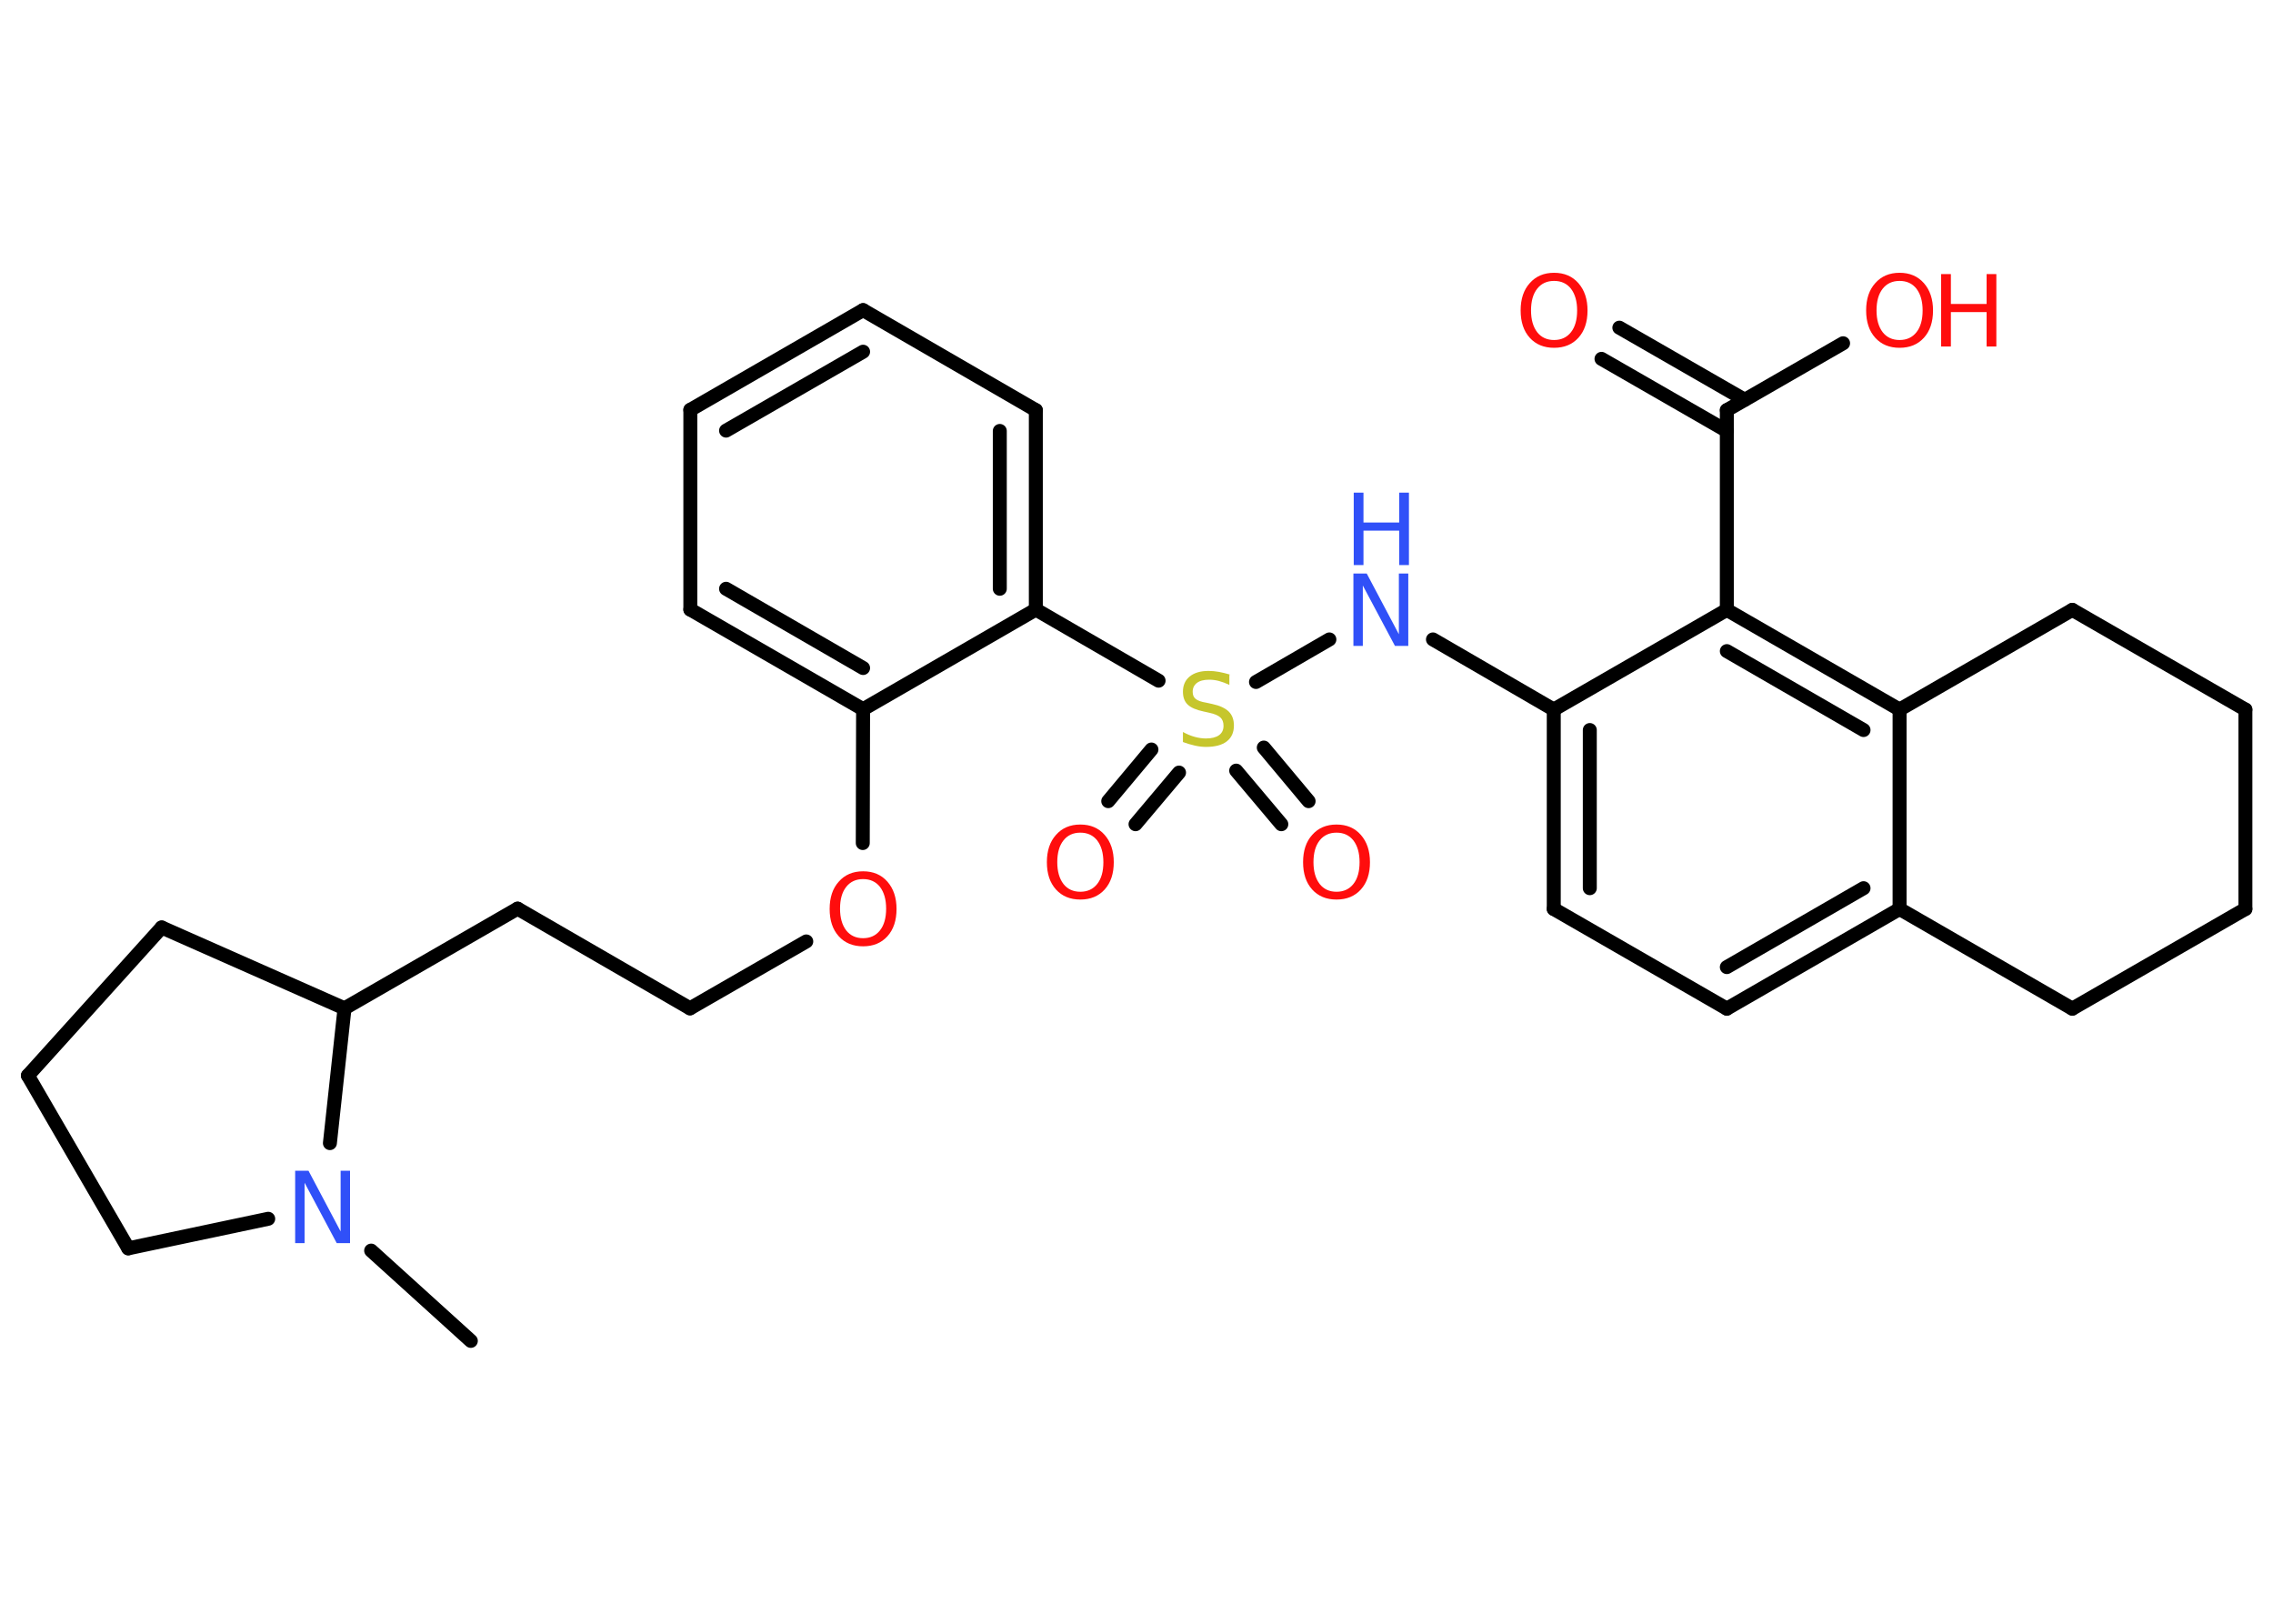 <?xml version='1.0' encoding='UTF-8'?>
<!DOCTYPE svg PUBLIC "-//W3C//DTD SVG 1.1//EN" "http://www.w3.org/Graphics/SVG/1.1/DTD/svg11.dtd">
<svg version='1.2' xmlns='http://www.w3.org/2000/svg' xmlns:xlink='http://www.w3.org/1999/xlink' width='70.0mm' height='50.0mm' viewBox='0 0 70.0 50.0'>
  <desc>Generated by the Chemistry Development Kit (http://github.com/cdk)</desc>
  <g stroke-linecap='round' stroke-linejoin='round' stroke='#000000' stroke-width='.43' fill='#FF0D0D'>
    <rect x='.0' y='.0' width='70.0' height='50.0' fill='#FFFFFF' stroke='none'/>
    <g id='mol1' class='mol'>
      <line id='mol1bnd1' class='bond' x1='14.5' y1='41.29' x2='11.43' y2='38.51'/>
      <line id='mol1bnd2' class='bond' x1='8.26' y1='37.53' x2='3.95' y2='38.44'/>
      <line id='mol1bnd3' class='bond' x1='3.95' y1='38.44' x2='.86' y2='33.12'/>
      <line id='mol1bnd4' class='bond' x1='.86' y1='33.12' x2='4.98' y2='28.56'/>
      <line id='mol1bnd5' class='bond' x1='4.98' y1='28.56' x2='10.61' y2='31.05'/>
      <line id='mol1bnd6' class='bond' x1='10.16' y1='35.2' x2='10.61' y2='31.05'/>
      <line id='mol1bnd7' class='bond' x1='10.61' y1='31.05' x2='15.94' y2='27.98'/>
      <line id='mol1bnd8' class='bond' x1='15.94' y1='27.98' x2='21.25' y2='31.05'/>
      <line id='mol1bnd9' class='bond' x1='21.25' y1='31.05' x2='24.83' y2='28.99'/>
      <line id='mol1bnd10' class='bond' x1='26.57' y1='25.96' x2='26.58' y2='21.84'/>
      <g id='mol1bnd11' class='bond'>
        <line x1='21.26' y1='18.77' x2='26.58' y2='21.84'/>
        <line x1='22.36' y1='18.13' x2='26.58' y2='20.57'/>
      </g>
      <line id='mol1bnd12' class='bond' x1='21.26' y1='18.77' x2='21.26' y2='12.62'/>
      <g id='mol1bnd13' class='bond'>
        <line x1='26.58' y1='9.55' x2='21.26' y2='12.62'/>
        <line x1='26.58' y1='10.83' x2='22.36' y2='13.26'/>
      </g>
      <line id='mol1bnd14' class='bond' x1='26.58' y1='9.55' x2='31.9' y2='12.63'/>
      <g id='mol1bnd15' class='bond'>
        <line x1='31.9' y1='18.77' x2='31.9' y2='12.63'/>
        <line x1='30.79' y1='18.13' x2='30.79' y2='13.27'/>
      </g>
      <line id='mol1bnd16' class='bond' x1='26.58' y1='21.84' x2='31.9' y2='18.77'/>
      <line id='mol1bnd17' class='bond' x1='31.9' y1='18.77' x2='35.68' y2='20.96'/>
      <g id='mol1bnd18' class='bond'>
        <line x1='36.31' y1='23.79' x2='34.97' y2='25.38'/>
        <line x1='35.46' y1='23.08' x2='34.13' y2='24.67'/>
      </g>
      <g id='mol1bnd19' class='bond'>
        <line x1='38.92' y1='23.02' x2='40.3' y2='24.67'/>
        <line x1='38.07' y1='23.73' x2='39.46' y2='25.38'/>
      </g>
      <line id='mol1bnd20' class='bond' x1='38.68' y1='21.0' x2='40.94' y2='19.69'/>
      <line id='mol1bnd21' class='bond' x1='44.13' y1='19.69' x2='47.85' y2='21.85'/>
      <g id='mol1bnd22' class='bond'>
        <line x1='47.85' y1='21.85' x2='47.85' y2='27.99'/>
        <line x1='48.96' y1='22.48' x2='48.96' y2='27.35'/>
      </g>
      <line id='mol1bnd23' class='bond' x1='47.85' y1='27.99' x2='53.18' y2='31.06'/>
      <g id='mol1bnd24' class='bond'>
        <line x1='53.18' y1='31.06' x2='58.5' y2='27.99'/>
        <line x1='53.18' y1='29.78' x2='57.39' y2='27.35'/>
      </g>
      <line id='mol1bnd25' class='bond' x1='58.5' y1='27.99' x2='58.5' y2='21.85'/>
      <g id='mol1bnd26' class='bond'>
        <line x1='58.5' y1='21.85' x2='53.18' y2='18.78'/>
        <line x1='57.39' y1='22.48' x2='53.18' y2='20.05'/>
      </g>
      <line id='mol1bnd27' class='bond' x1='47.85' y1='21.85' x2='53.18' y2='18.78'/>
      <line id='mol1bnd28' class='bond' x1='53.18' y1='18.78' x2='53.18' y2='12.63'/>
      <g id='mol1bnd29' class='bond'>
        <line x1='53.18' y1='13.27' x2='49.32' y2='11.05'/>
        <line x1='53.73' y1='12.31' x2='49.87' y2='10.09'/>
      </g>
      <line id='mol1bnd30' class='bond' x1='53.18' y1='12.63' x2='56.76' y2='10.57'/>
      <line id='mol1bnd31' class='bond' x1='58.5' y1='21.85' x2='63.82' y2='18.78'/>
      <line id='mol1bnd32' class='bond' x1='63.82' y1='18.78' x2='69.15' y2='21.85'/>
      <line id='mol1bnd33' class='bond' x1='69.15' y1='21.85' x2='69.15' y2='27.99'/>
      <line id='mol1bnd34' class='bond' x1='69.15' y1='27.99' x2='63.82' y2='31.06'/>
      <line id='mol1bnd35' class='bond' x1='58.5' y1='27.99' x2='63.82' y2='31.06'/>
      <path id='mol1atm2' class='atom' d='M9.1 36.05h.4l.99 1.87v-1.87h.29v2.23h-.41l-.99 -1.86v1.86h-.29v-2.23z' stroke='none' fill='#3050F8'/>
      <path id='mol1atm9' class='atom' d='M26.58 27.07q-.33 .0 -.52 .24q-.19 .24 -.19 .67q.0 .42 .19 .67q.19 .24 .52 .24q.33 .0 .52 -.24q.19 -.24 .19 -.67q.0 -.42 -.19 -.67q-.19 -.24 -.52 -.24zM26.58 26.83q.47 .0 .75 .32q.28 .32 .28 .84q.0 .53 -.28 .84q-.28 .31 -.75 .31q-.47 .0 -.75 -.31q-.28 -.31 -.28 -.84q.0 -.53 .28 -.84q.28 -.32 .75 -.32z' stroke='none'/>
      <path id='mol1atm16' class='atom' d='M37.86 20.8v.29q-.17 -.08 -.32 -.12q-.15 -.04 -.3 -.04q-.25 .0 -.38 .1q-.13 .1 -.13 .27q.0 .15 .09 .22q.09 .08 .34 .12l.18 .04q.33 .07 .5 .23q.16 .16 .16 .43q.0 .32 -.22 .49q-.22 .17 -.64 .17q-.16 .0 -.34 -.04q-.18 -.04 -.37 -.11v-.31q.18 .1 .36 .15q.18 .05 .35 .05q.26 .0 .4 -.1q.14 -.1 .14 -.29q.0 -.17 -.1 -.26q-.1 -.09 -.33 -.14l-.18 -.04q-.34 -.07 -.49 -.21q-.15 -.14 -.15 -.4q.0 -.3 .21 -.47q.21 -.17 .58 -.17q.15 .0 .32 .03q.16 .03 .33 .08z' stroke='none' fill='#C6C62C'/>
      <path id='mol1atm17' class='atom' d='M33.27 25.64q-.33 .0 -.52 .24q-.19 .24 -.19 .67q.0 .42 .19 .67q.19 .24 .52 .24q.33 .0 .52 -.24q.19 -.24 .19 -.67q.0 -.42 -.19 -.67q-.19 -.24 -.52 -.24zM33.27 25.39q.47 .0 .75 .32q.28 .32 .28 .84q.0 .53 -.28 .84q-.28 .31 -.75 .31q-.47 .0 -.75 -.31q-.28 -.31 -.28 -.84q.0 -.53 .28 -.84q.28 -.32 .75 -.32z' stroke='none'/>
      <path id='mol1atm18' class='atom' d='M41.16 25.64q-.33 .0 -.52 .24q-.19 .24 -.19 .67q.0 .42 .19 .67q.19 .24 .52 .24q.33 .0 .52 -.24q.19 -.24 .19 -.67q.0 -.42 -.19 -.67q-.19 -.24 -.52 -.24zM41.16 25.39q.47 .0 .75 .32q.28 .32 .28 .84q.0 .53 -.28 .84q-.28 .31 -.75 .31q-.47 .0 -.75 -.31q-.28 -.31 -.28 -.84q.0 -.53 .28 -.84q.28 -.32 .75 -.32z' stroke='none'/>
      <g id='mol1atm19' class='atom'>
        <path d='M41.69 17.66h.4l.99 1.87v-1.87h.29v2.23h-.41l-.99 -1.86v1.86h-.29v-2.23z' stroke='none' fill='#3050F8'/>
        <path d='M41.69 15.17h.3v.92h1.1v-.92h.3v2.23h-.3v-1.06h-1.1v1.06h-.3v-2.23z' stroke='none' fill='#3050F8'/>
      </g>
      <path id='mol1atm27' class='atom' d='M47.86 8.65q-.33 .0 -.52 .24q-.19 .24 -.19 .67q.0 .42 .19 .67q.19 .24 .52 .24q.33 .0 .52 -.24q.19 -.24 .19 -.67q.0 -.42 -.19 -.67q-.19 -.24 -.52 -.24zM47.86 8.4q.47 .0 .75 .32q.28 .32 .28 .84q.0 .53 -.28 .84q-.28 .31 -.75 .31q-.47 .0 -.75 -.31q-.28 -.31 -.28 -.84q.0 -.53 .28 -.84q.28 -.32 .75 -.32z' stroke='none'/>
      <g id='mol1atm28' class='atom'>
        <path d='M58.5 8.65q-.33 .0 -.52 .24q-.19 .24 -.19 .67q.0 .42 .19 .67q.19 .24 .52 .24q.33 .0 .52 -.24q.19 -.24 .19 -.67q.0 -.42 -.19 -.67q-.19 -.24 -.52 -.24zM58.5 8.4q.47 .0 .75 .32q.28 .32 .28 .84q.0 .53 -.28 .84q-.28 .31 -.75 .31q-.47 .0 -.75 -.31q-.28 -.31 -.28 -.84q.0 -.53 .28 -.84q.28 -.32 .75 -.32z' stroke='none'/>
        <path d='M59.78 8.44h.3v.92h1.1v-.92h.3v2.23h-.3v-1.06h-1.1v1.06h-.3v-2.23z' stroke='none'/>
      </g>
    </g>
  </g>
</svg>
